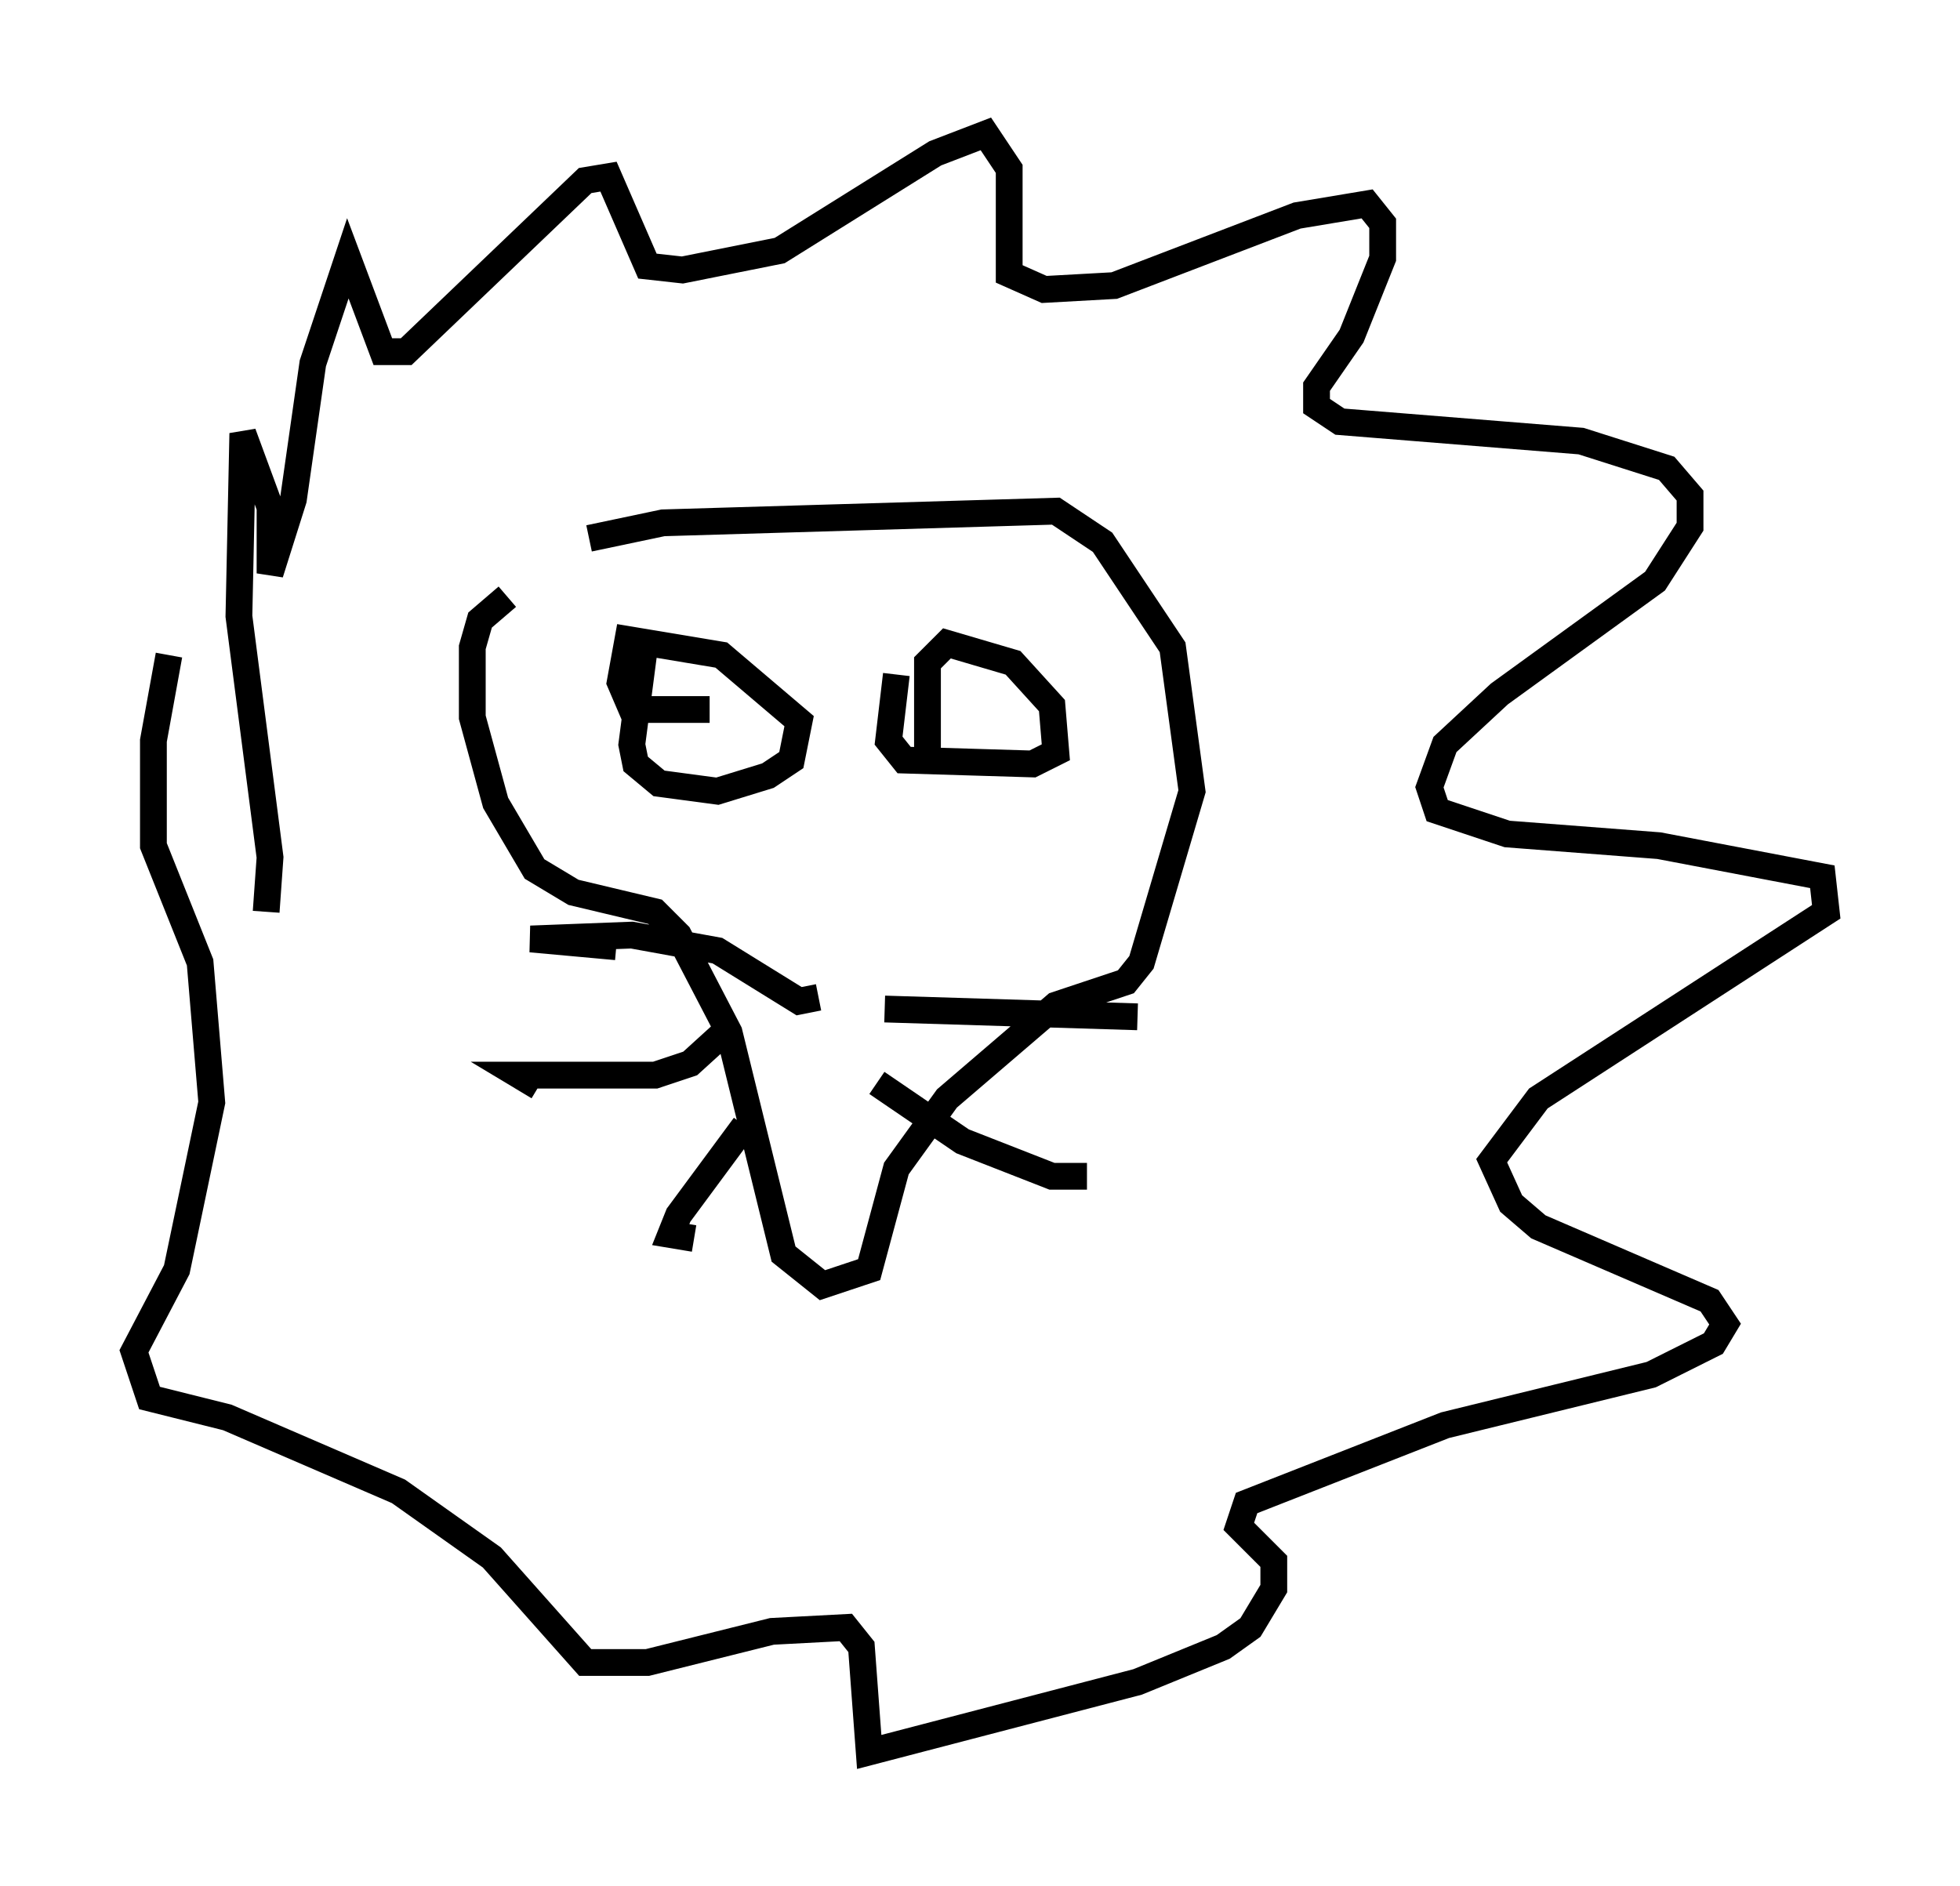 <?xml version="1.0" encoding="utf-8" ?>
<svg baseProfile="full" height="70.424" version="1.1" width="73.184" xmlns="http://www.w3.org/2000/svg" xmlns:ev="http://www.w3.org/2001/xml-events" xmlns:xlink="http://www.w3.org/1999/xlink"><defs /><rect fill="white" height="70.424" width="73.184" x="0" y="0" /><path d="M17.637, 21.849 m4.358, -1.743 l2.76, -0.581 14.67, -0.436 l1.743, 1.162 2.615, 3.922 l0.726, 5.374 -1.888, 6.391 l-0.581, 0.726 -2.615, 0.872 l-4.067, 3.486 -1.888, 2.615 l-1.017, 3.777 -1.743, 0.581 l-1.453, -1.162 -2.034, -8.279 l-1.888, -3.631 -0.872, -0.872 l-3.05, -0.726 -1.453, -0.872 l-1.453, -2.469 -0.872, -3.196 l0.0, -2.615 0.291, -1.017 l1.017, -0.872 m5.084, 2.179 l-0.436, 3.341 0.145, 0.726 l0.872, 0.726 2.179, 0.291 l1.888, -0.581 0.872, -0.581 l0.291, -1.453 -2.905, -2.469 l-3.486, -0.581 -0.291, 1.598 l0.436, 1.017 2.905, 0.0 m6.972, -1.307 l-0.291, 2.469 0.581, 0.726 l4.793, 0.145 0.872, -0.436 l-0.145, -1.743 -1.453, -1.598 l-2.469, -0.726 -0.726, 0.726 l0.0, 3.777 m-4.067, 8.715 l-0.726, 0.145 -3.05, -1.888 l-3.196, -0.581 -3.777, 0.145 l3.196, 0.291 m4.358, 2.905 l-1.598, 1.453 -1.307, 0.436 l-5.084, 0.0 0.726, 0.436 m7.698, 1.453 l-2.469, 3.341 -0.291, 0.726 l0.872, 0.145 m7.117, -8.57 l9.441, 0.291 m-9.732, 2.469 l3.196, 2.179 3.341, 1.307 l1.307, 0.0 m-30.648, -9.877 l0.145, -2.034 -1.162, -9.006 l0.145, -6.827 1.017, 2.76 l0.0, 2.469 0.872, -2.76 l0.726, -5.084 1.307, -3.922 l1.307, 3.486 0.872, 0.0 l6.682, -6.391 0.872, -0.145 l1.453, 3.341 1.307, 0.145 l3.631, -0.726 5.81, -3.631 l1.888, -0.726 0.872, 1.307 l0.0, 3.922 1.307, 0.581 l2.615, -0.145 6.827, -2.615 l2.615, -0.436 0.581, 0.726 l0.0, 1.307 -1.162, 2.905 l-1.307, 1.888 0.0, 0.726 l0.872, 0.581 9.006, 0.726 l3.196, 1.017 0.872, 1.017 l0.0, 1.162 -1.307, 2.034 l-5.81, 4.212 -2.034, 1.888 l-0.581, 1.598 0.291, 0.872 l2.615, 0.872 5.665, 0.436 l6.101, 1.162 0.145, 1.307 l-10.749, 6.972 -1.743, 2.324 l0.726, 1.598 1.017, 0.872 l6.391, 2.76 0.581, 0.872 l-0.436, 0.726 -2.324, 1.162 l-7.698, 1.888 -7.408, 2.905 l-0.291, 0.872 1.307, 1.307 l0.0, 1.017 -0.872, 1.453 l-1.017, 0.726 -3.196, 1.307 l-10.022, 2.615 -0.291, -3.922 l-0.581, -0.726 -2.76, 0.145 l-4.648, 1.162 -2.324, 0.0 l-3.486, -3.922 -3.486, -2.469 l-6.391, -2.76 -2.905, -0.726 l-0.581, -1.743 1.598, -3.05 l1.307, -6.246 -0.436, -5.229 l-1.743, -4.358 0.0, -3.922 l0.581, -3.196 " fill="none" stroke="black" stroke-width="1" /></svg>